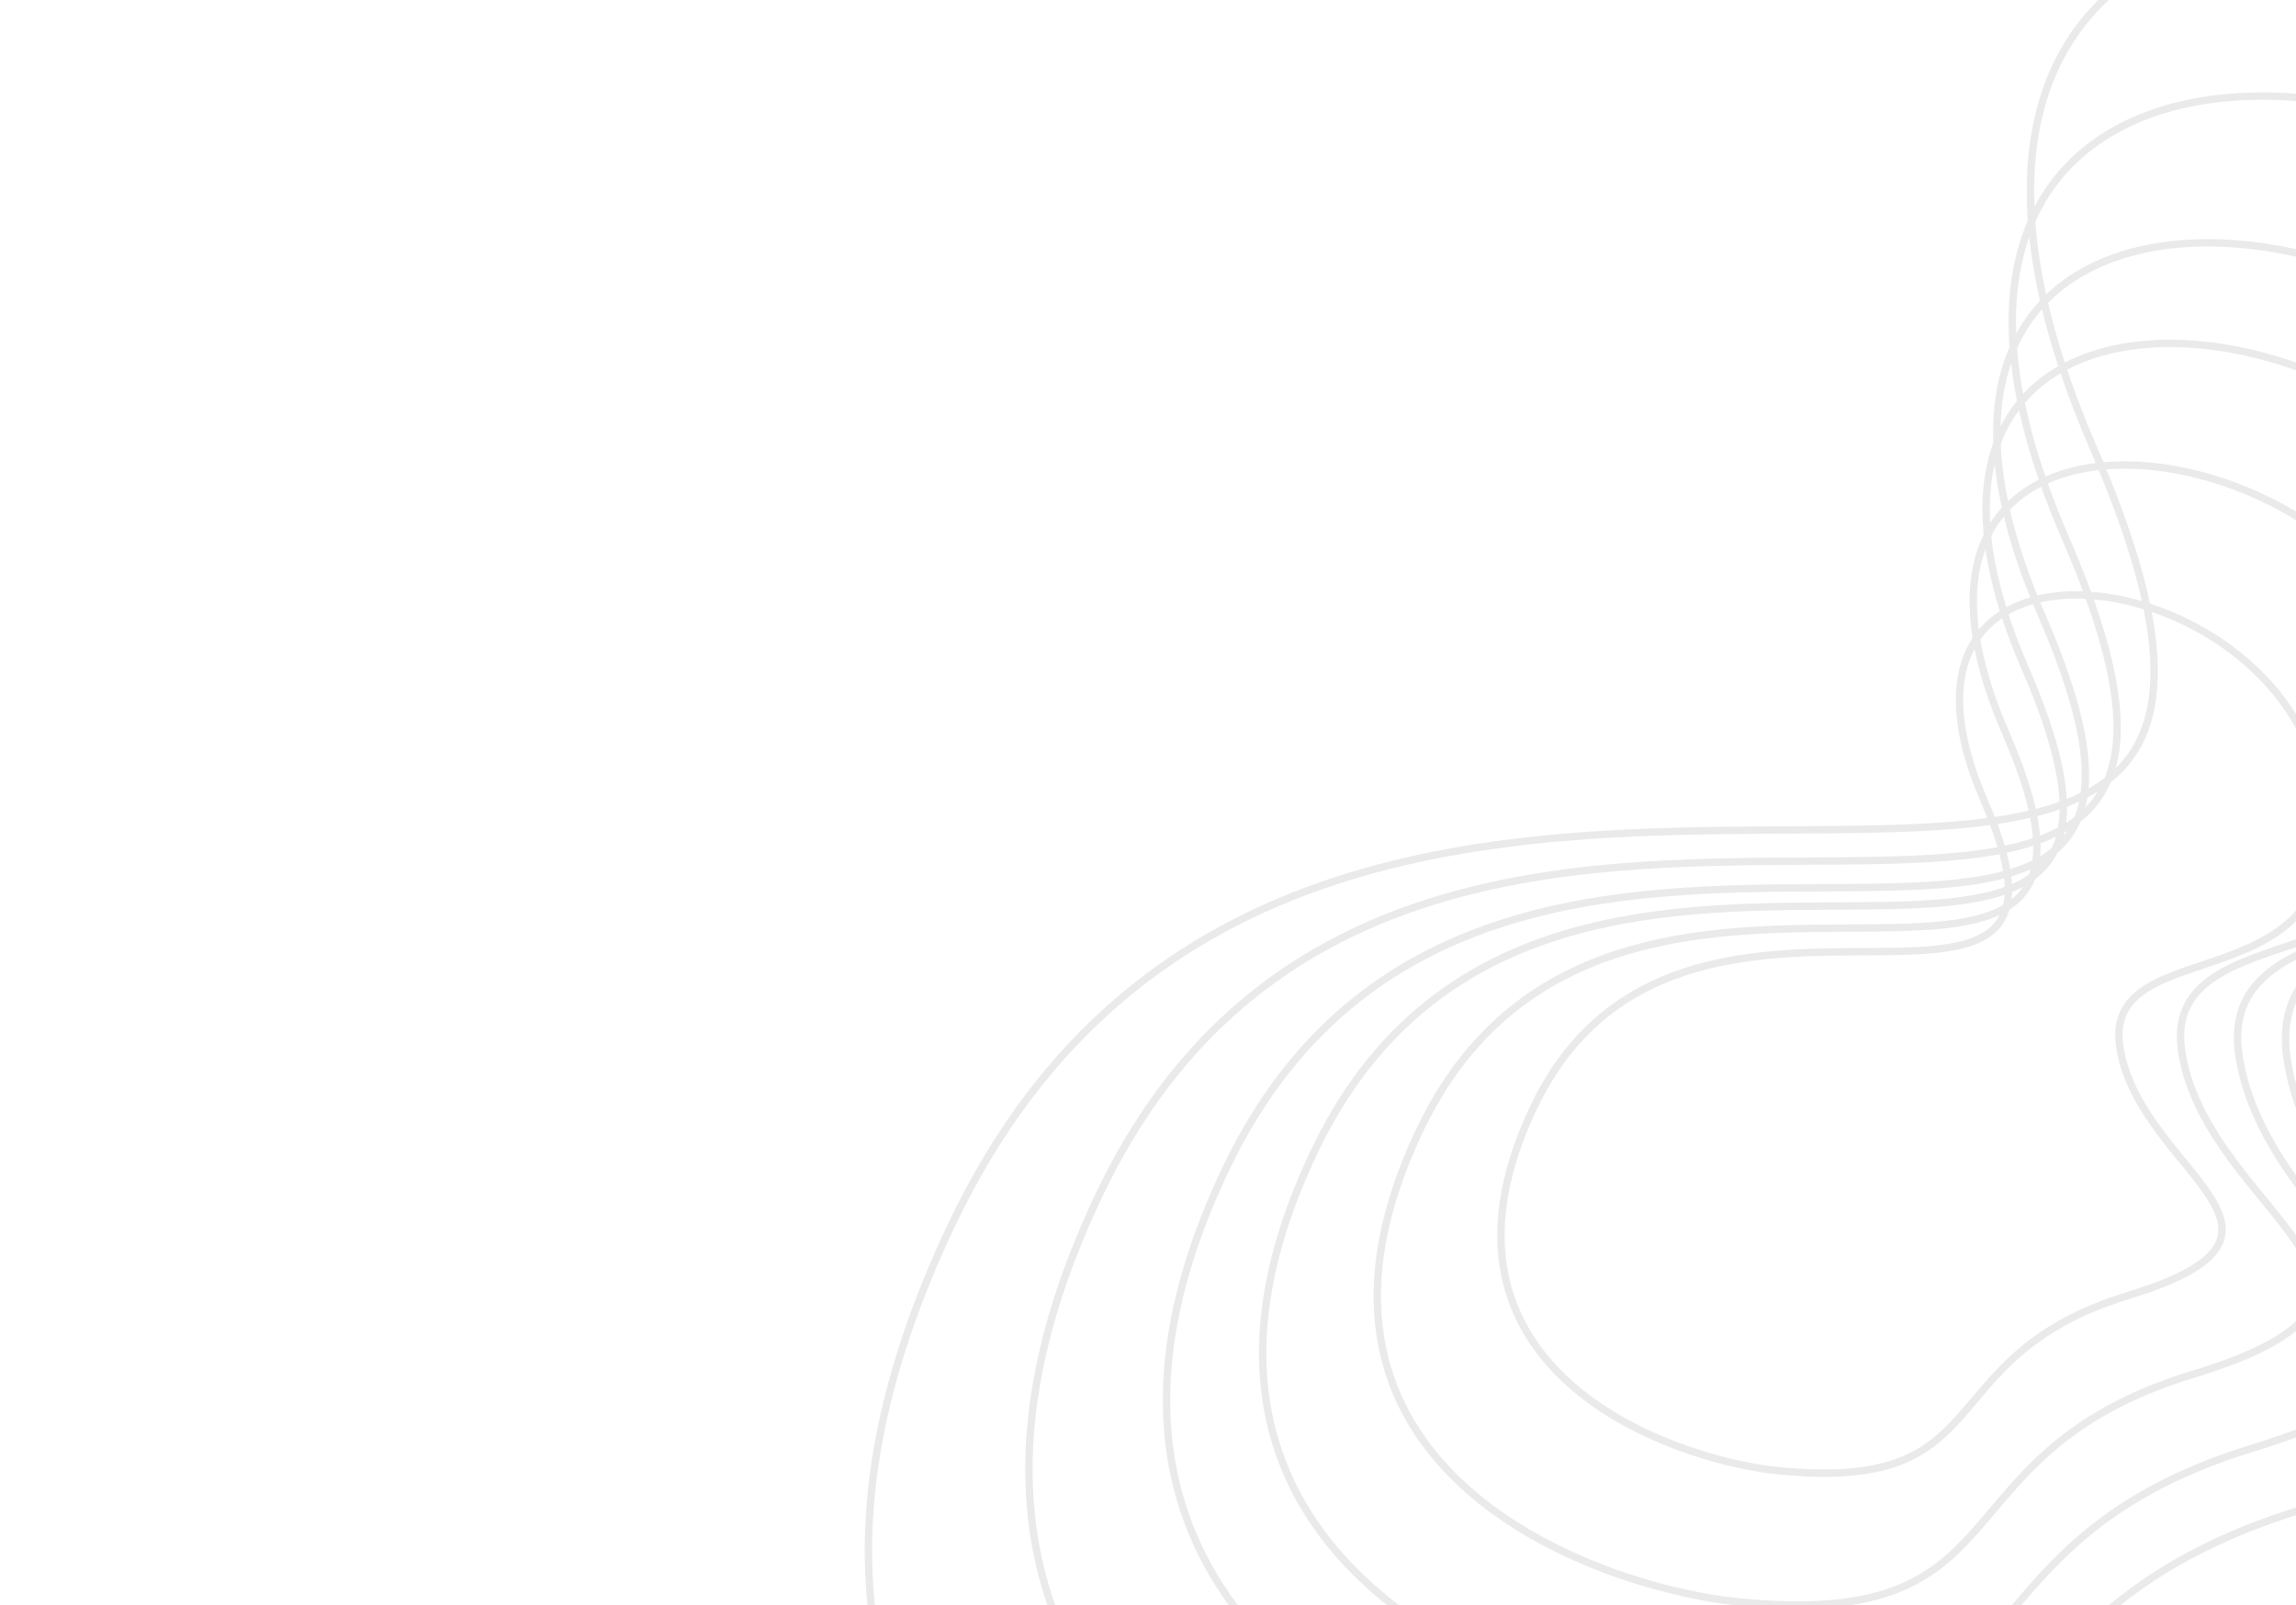 <svg width="625" height="437" viewBox="0 0 625 437" fill="none" xmlns="http://www.w3.org/2000/svg">
<g opacity="0.1">
<path d="M386.501 307.651C345.116 394.504 424.421 429.208 469.247 435.703C553.468 445.637 524.502 396.339 596.988 374.183C669.475 352.026 601.409 330.946 593.983 286.939C586.558 242.933 680.482 274.6 664.872 194.011C649.262 113.423 499.836 93.292 545.95 199.505C592.063 305.719 438.232 199.084 386.501 307.651Z" stroke="#242424" stroke-width="2"/>
<path d="M417.498 301.471C385.653 368.384 446.654 395.109 481.135 400.107C545.921 407.751 523.644 369.777 579.406 352.7C635.169 335.623 582.812 319.392 577.105 285.492C571.398 251.592 643.645 275.976 631.646 213.896C619.648 151.815 504.705 136.324 540.165 218.142C575.626 299.959 457.304 217.83 417.498 301.471Z" stroke="#242424" stroke-width="2"/>
<path d="M357.791 313.461C307.553 418.976 403.8 461.124 458.203 469.009C560.421 481.068 525.27 421.184 613.249 394.26C701.228 367.336 618.619 341.735 609.612 288.277C600.605 234.818 714.596 273.277 695.66 175.379C676.723 77.482 495.369 53.044 551.324 182.067C607.279 311.09 420.588 181.568 357.791 313.461Z" stroke="#242424" stroke-width="2"/>
<path d="M333.685 318.234C276.035 439.184 386.521 487.516 448.97 496.564C566.305 510.403 525.947 441.749 626.931 410.898C727.915 380.047 633.087 350.687 622.739 289.403C612.392 228.119 743.245 272.224 721.494 159.996C699.742 47.767 491.567 19.724 555.816 167.64C620.066 315.555 405.748 167.047 333.685 318.234Z" stroke="#242424" stroke-width="2"/>
<path d="M299.227 325.266C230.94 468.743 361.752 526.049 435.694 536.767C574.624 553.157 526.852 471.732 646.431 435.117C766.01 398.501 653.733 363.696 641.494 291.006C629.255 218.317 784.185 270.604 758.454 137.489C732.722 4.374 486.234 -28.844 562.278 146.592C638.322 322.027 384.587 145.921 299.227 325.266Z" stroke="#242424" stroke-width="2"/>
<path d="M259.02 333.519C178.311 503.389 332.835 571.196 420.186 583.866C584.309 603.234 527.893 506.852 669.17 463.475C810.446 420.099 677.814 378.923 663.374 292.874C648.934 206.825 831.951 268.685 801.586 111.106C771.221 -46.473 480.035 -85.735 569.827 121.932C659.619 329.599 359.908 121.183 259.02 333.519Z" stroke="#242424" stroke-width="2"/>
</g>
</svg>
